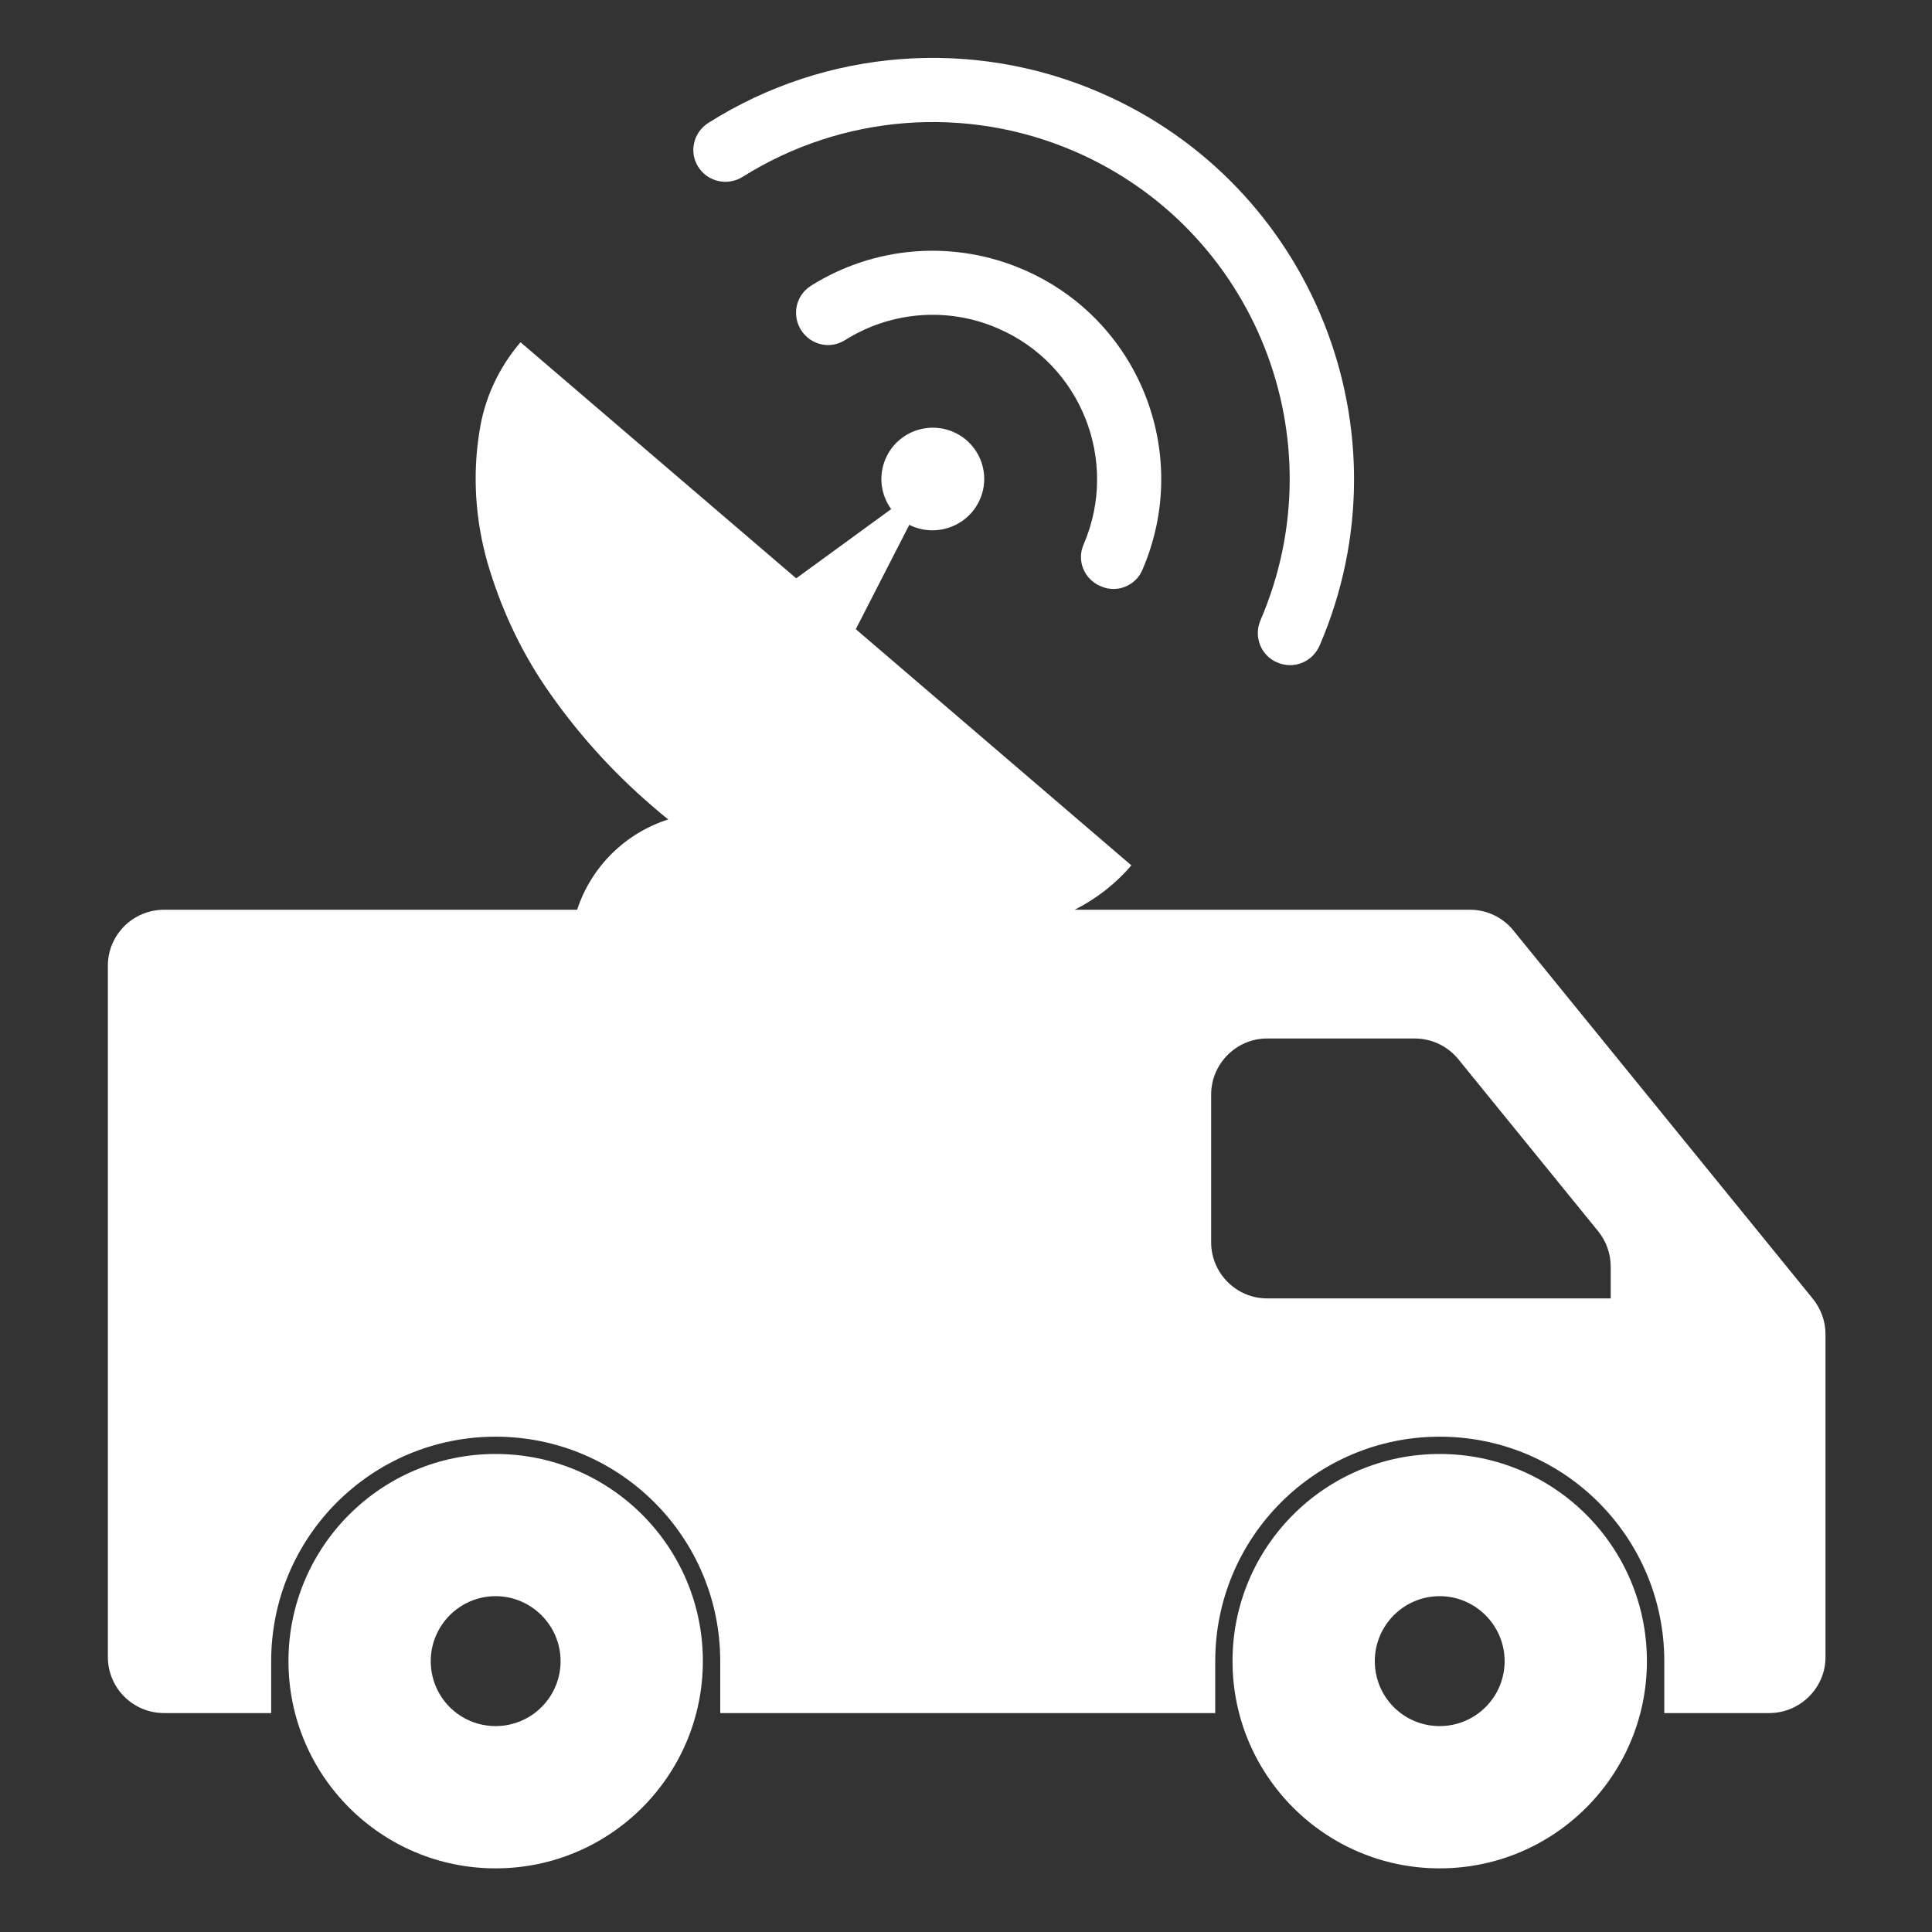 <?xml version="1.0" encoding="UTF-8" standalone="no"?>
<!-- Created with Inkscape (http://www.inkscape.org/) -->

<svg
   xmlns:dc="http://purl.org/dc/elements/1.1/"
   xmlns:cc="http://creativecommons.org/ns#"
   xmlns:rdf="http://www.w3.org/1999/02/22-rdf-syntax-ns#"
   xmlns:svg="http://www.w3.org/2000/svg"
   xmlns="http://www.w3.org/2000/svg"
   xmlns:sodipodi="http://sodipodi.sourceforge.net/DTD/sodipodi-0.dtd"
   xmlns:inkscape="http://www.inkscape.org/namespaces/inkscape"
   width="45"
   height="45"
   id="svg3217"
   version="1.1"
   inkscape:version="0.48.4 r9939"
   sodipodi:docname="icone-noticias.svg">
  <rect width="100%" height="100%" fill="#333333" stroke="none"/>
  <defs
     id="defs3219" />
  <sodipodi:namedview
     id="base"
     pagecolor="#ffffff"
     bordercolor="#666666"
     borderopacity="1.0"
     inkscape:pageopacity="0.0"
     inkscape:pageshadow="2"
     inkscape:zoom="4.0619356"
     inkscape:cx="15.162093"
     inkscape:cy="23.343565"
     inkscape:document-units="px"
     inkscape:current-layer="layer1"
     showgrid="false"
     inkscape:window-width="770"
     inkscape:window-height="716"
     inkscape:window-x="595"
     inkscape:window-y="336"
     inkscape:window-maximized="0" />
  <g
     inkscape:label="Camada 1"
     inkscape:groupmode="layer"
     id="layer1"
     transform="translate(0,-1007.362)">
    <g
       id="g3179"
       transform="matrix(2.119,0,0,-2.119,-65.967,1426.746)">
      <g
         transform="translate(47.162,186.272)"
         id="g62">
        <path
           inkscape:connector-curvature="0"
           id="path64"
           style="fill:#ffffff;fill-opacity:1;fill-rule:nonzero;stroke:none"
           d="m 0,0 c -0.119,0.146 -0.294,0.229 -0.481,0.229 l -1.621,0 c -0.339,0 -0.616,-0.277 -0.616,-0.618 l 0,-1.621 c 0,-0.342 0.277,-0.618 0.616,-0.618 l 3.776,0 0,0.347 c 0,0.143 -0.048,0.28 -0.137,0.39 L 0,0 m -10.041,4.103 c -0.282,0.417 -0.493,0.88 -0.633,1.362 -0.131,0.464 -0.164,0.948 -0.089,1.421 0.053,0.369 0.211,0.714 0.454,0.996 l 3.03,-2.595 1.044,0.761 C -6.36,6.22 -6.378,6.446 -6.28,6.637 -6.137,6.913 -5.798,7.023 -5.518,6.88 -5.242,6.738 -5.132,6.399 -5.275,6.122 -5.417,5.846 -5.759,5.736 -6.036,5.875 L -6.624,4.728 -3.595,2.132 C -3.767,1.93 -3.981,1.763 -4.219,1.644 l 4.347,0 c 0.184,0 0.359,-0.083 0.475,-0.226 l 3.292,-4.049 c 0.089,-0.11 0.14,-0.247 0.14,-0.39 l 0,-3.55 c 0,-0.339 -0.28,-0.615 -0.619,-0.615 l -1.153,0 0,0.57 c 0,1.365 -1.104,2.468 -2.469,2.468 -1.361,0 -2.467,-1.103 -2.467,-2.468 l 0,-0.57 -5.441,0 0,0.57 c 0,1.365 -1.107,2.468 -2.468,2.468 -1.365,0 -2.468,-1.103 -2.468,-2.468 l 0,-0.57 -1.177,0 c -0.342,0 -0.618,0.276 -0.618,0.615 l 0,7.6 c 0,0.339 0.276,0.615 0.618,0.615 l 4.54,0 c 0.155,0.473 0.529,0.842 1.002,0.993 -0.059,0.045 -0.116,0.095 -0.172,0.143 -0.452,0.387 -0.851,0.833 -1.184,1.323" />
      </g>
      <g
         transform="translate(49.234,179.657)"
         id="g66">
        <path
           inkscape:connector-curvature="0"
           id="path68"
           style="fill:#ffffff;fill-opacity:1;fill-rule:nonzero;stroke:none"
           d="m 0,0 c 0,1.258 -1.02,2.277 -2.278,2.277 -1.257,0 -2.277,-1.019 -2.277,-2.277 0,-1.258 1.02,-2.278 2.277,-2.278 C -1.02,-2.278 0,-1.258 0,0 m -1.564,0 c 0,-0.396 -0.321,-0.714 -0.714,-0.714 -0.395,0 -0.713,0.318 -0.713,0.714 0,0.392 0.318,0.714 0.713,0.714 0.393,0 0.714,-0.322 0.714,-0.714" />
      </g>
      <g
         transform="translate(38.857,179.657)"
         id="g70">
        <path
           inkscape:connector-curvature="0"
           id="path72"
           style="fill:#ffffff;fill-opacity:1;fill-rule:nonzero;stroke:none"
           d="m 0,0 c 0,1.258 -1.02,2.277 -2.278,2.277 -1.257,0 -2.277,-1.019 -2.277,-2.277 0,-1.258 1.02,-2.278 2.277,-2.278 C -1.02,-2.278 0,-1.258 0,0 m -1.564,0 c 0,-0.396 -0.321,-0.714 -0.714,-0.714 -0.395,0 -0.713,0.318 -0.713,0.714 0,0.392 0.318,0.714 0.713,0.714 0.393,0 0.714,-0.322 0.714,-0.714" />
      </g>
      <g
         transform="translate(43.689,191.654)"
         id="g74">
        <path
           inkscape:connector-curvature="0"
           id="path76"
           style="fill:#ffffff;fill-opacity:1;fill-rule:nonzero;stroke:none"
           d="m 0,0 c -0.074,-0.178 -0.282,-0.262 -0.461,-0.181 -0.181,0.077 -0.265,0.282 -0.184,0.463 0.392,0.913 -0.03,1.978 -0.943,2.37 -0.547,0.238 -1.175,0.19 -1.68,-0.128 -0.163,-0.104 -0.38,-0.056 -0.485,0.111 -0.104,0.166 -0.056,0.383 0.111,0.487 0.701,0.44 1.572,0.505 2.33,0.178 C -0.036,2.753 0.55,1.275 0,0" />
      </g>
      <g
         transform="translate(45.636,190.819)"
         id="g78">
        <path
           inkscape:connector-curvature="0"
           id="path80"
           style="fill:#ffffff;fill-opacity:1;fill-rule:nonzero;stroke:none"
           d="m 0,0 c -0.08,-0.181 -0.286,-0.264 -0.467,-0.184 -0.178,0.074 -0.259,0.282 -0.184,0.46 0.859,1.993 -0.057,4.3 -2.046,5.159 -1.189,0.512 -2.551,0.405 -3.645,-0.282 -0.167,-0.104 -0.384,-0.054 -0.488,0.11 -0.104,0.163 -0.053,0.38 0.113,0.484 1.288,0.815 2.899,0.94 4.3,0.334 C -0.071,5.069 1.011,2.346 0,0" />
      </g>
    </g>
  </g>
</svg>
